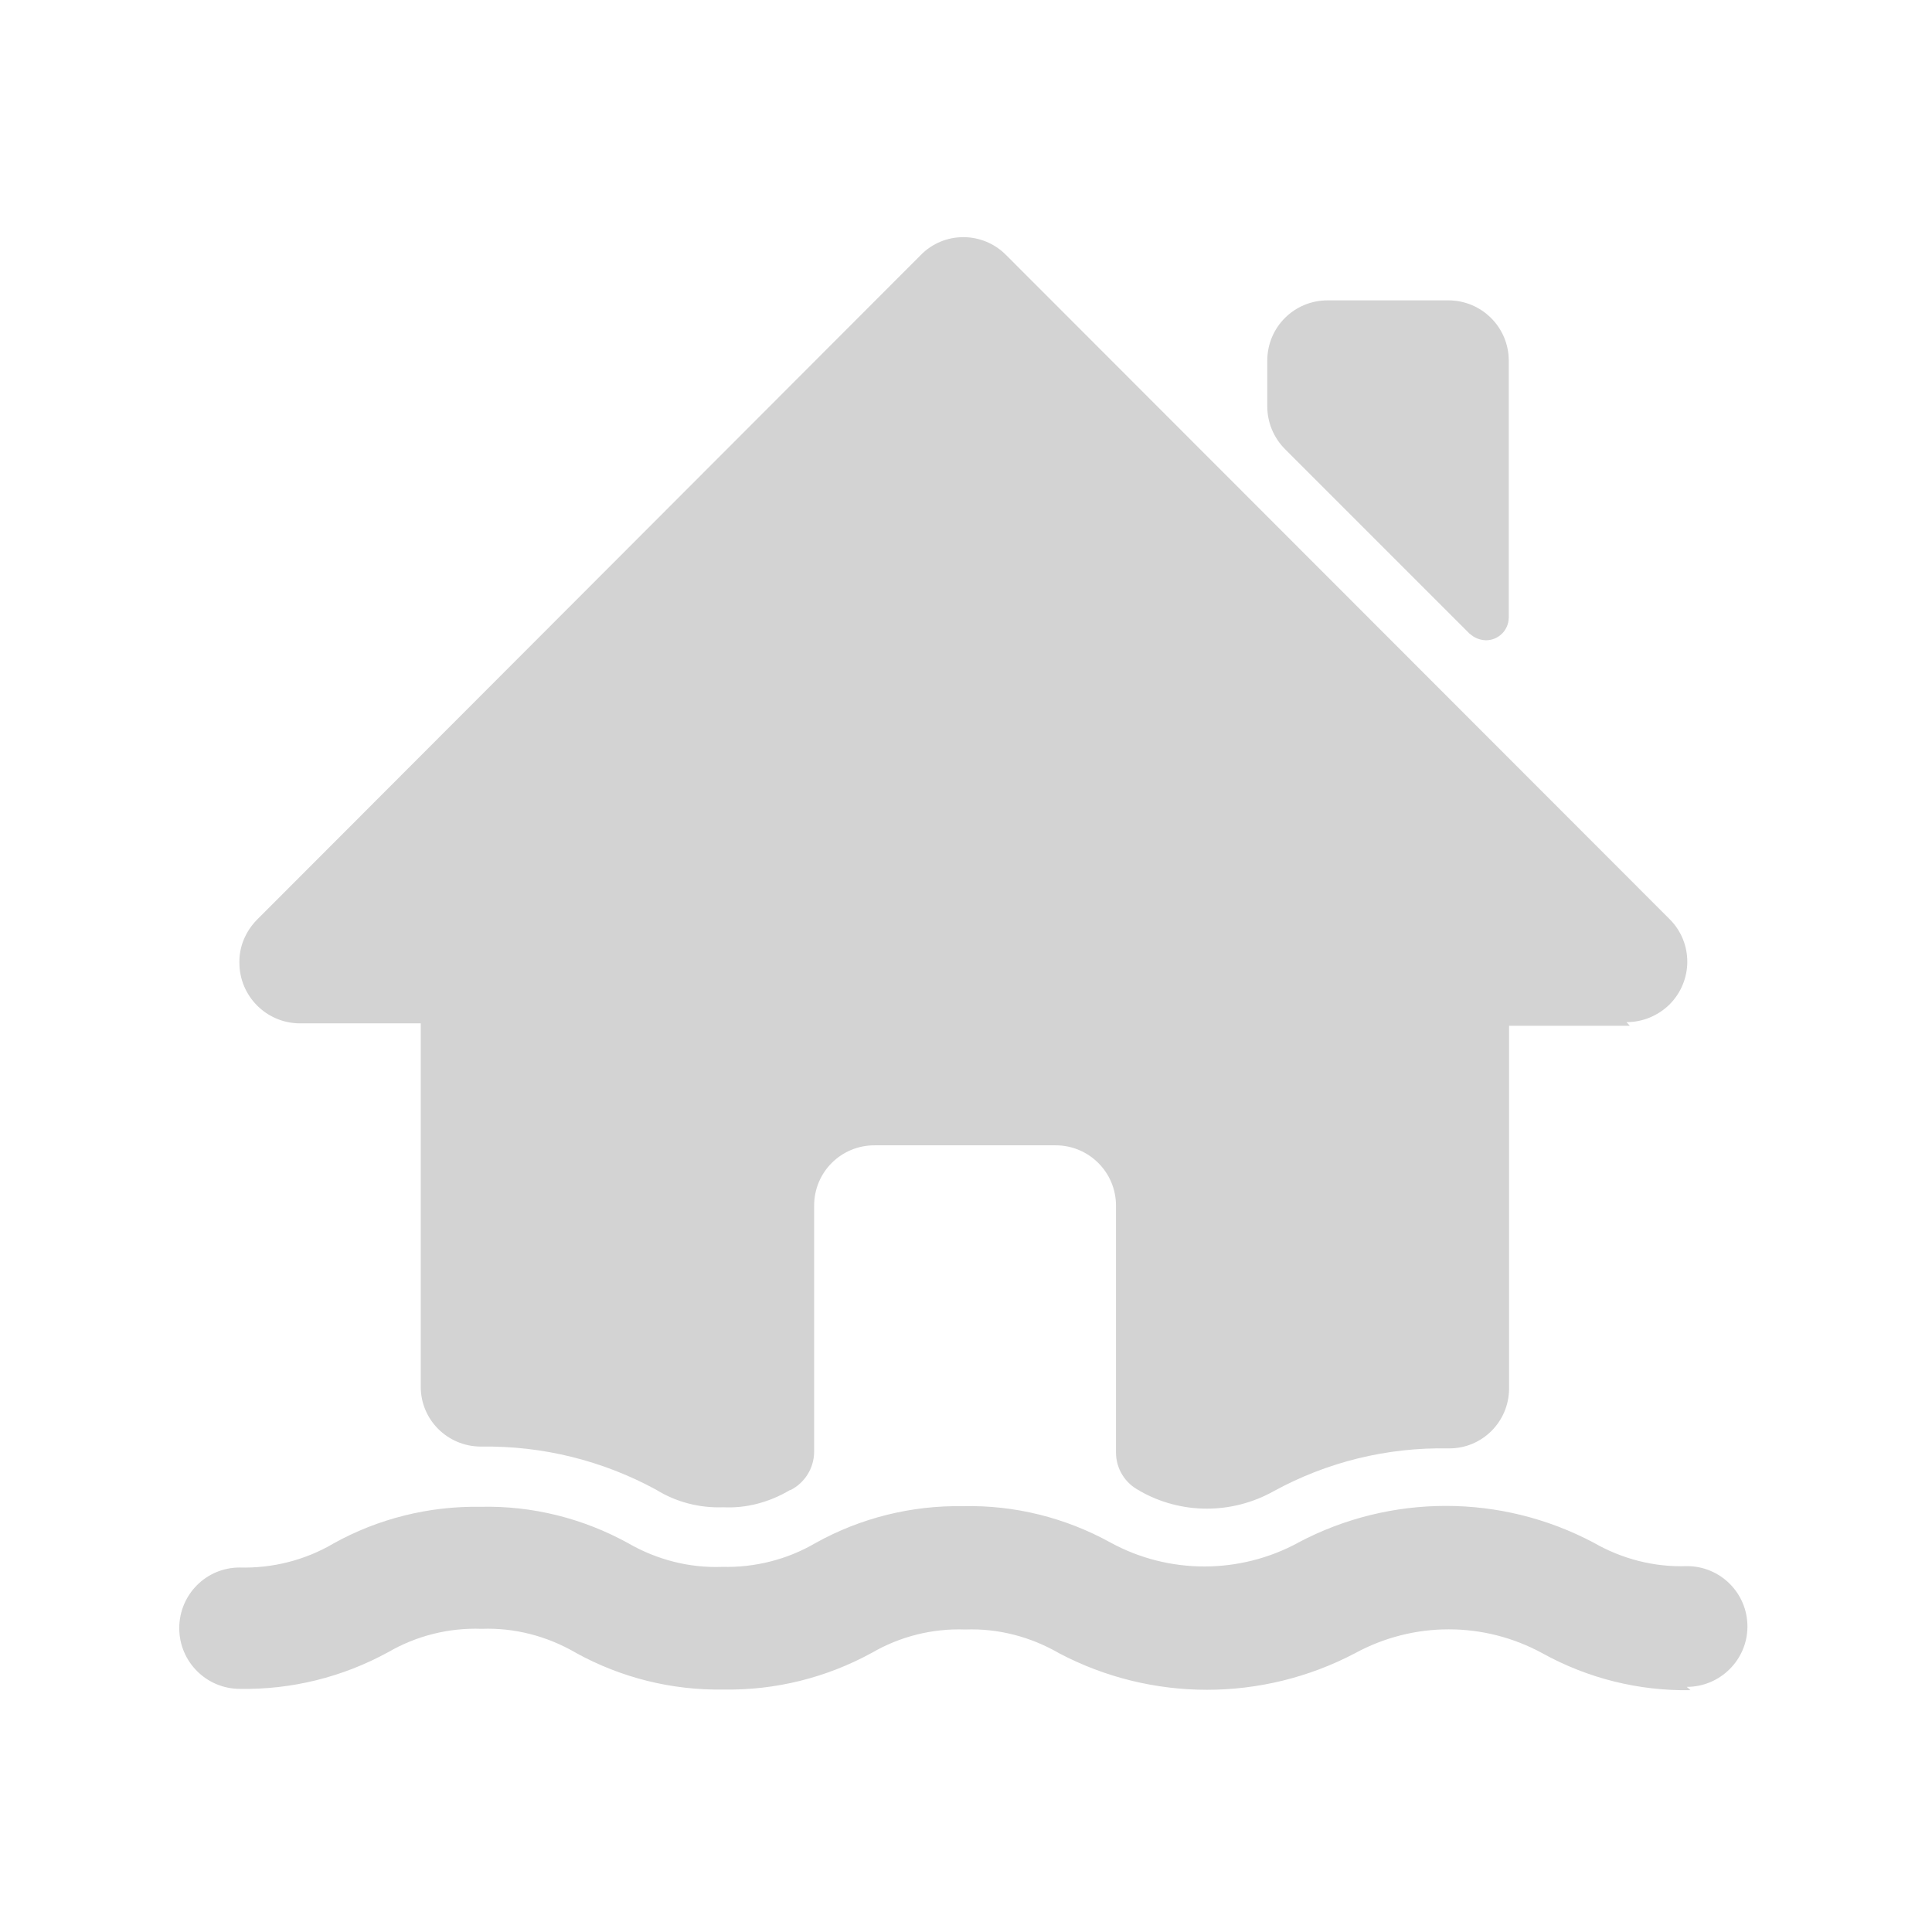 <svg xmlns="http://www.w3.org/2000/svg" viewBox="0 0 64 64">
  <path fill-rule="evenodd" d="M56 55.99v-.001c-1.71.03-3.4-.39-4.9-1.22v0c-1.94-1.06-4.28-1.06-6.22 0v0c-3.07 1.61-6.73 1.61-9.79 0v0c-.95-.55-2.02-.83-3.11-.79l-.001 0c-1.09-.04-2.17.23-3.11.78v-.001c-1.5.82-3.19 1.24-4.9 1.21h0c-1.71.03-3.4-.39-4.9-1.22v-.001c-.95-.55-2.02-.83-3.11-.79v0c-1.09-.04-2.17.23-3.11.78l-.001-.001c-1.5.82-3.19 1.24-4.9 1.21v0c-1.11 0-2.01-.9-2.01-2.01 0-1.11.89-2.01 2-2.01v0c1.08.03 2.16-.24 3.1-.79l-.001-.001c1.49-.83 3.18-1.25 4.89-1.22v0c1.7-.04 3.39.38 4.89 1.21h0c.94.54 2.01.82 3.1.78l0-.001c1.08.03 2.16-.24 3.1-.79h-.001c1.49-.83 3.18-1.25 4.89-1.22v0c1.7-.04 3.39.38 4.89 1.21v0c1.93 1.05 4.27 1.05 6.21-.001V51.1c3.06-1.62 6.72-1.62 9.78 0h0c.94.54 2.01.82 3.1.78v0c1.1 0 2 .89 2 2 0 1.1-.9 2-2.01 2Zm-2.01-22.01h-4v12.03 0c-.01 1.09-.89 1.97-1.98 1.97h-.03 -.001c-2.03-.04-4.02.45-5.79 1.42v0c-1.38.77-3.06.77-4.43-.01l-.01-.01v0c-.48-.24-.78-.73-.78-1.26v-8.18 0c0-1.11-.9-2-2-2h-6v0c-1.11 0-2 .89-2 2v8.17 0c-.01.53-.31 1.01-.78 1.25l-.02 0h-.001c-.67.4-1.44.61-2.21.57v0c-.78.03-1.56-.17-2.22-.58v0c-1.78-.97-3.77-1.46-5.79-1.43h-.03 0c-1.1-.01-1.98-.89-1.98-1.98V33.9H9.94v0c-1.11 0-2.01-.9-2.01-2.01 -.01-.54.21-1.04.58-1.42L30.5 8.45h0c.77-.79 2.04-.79 2.82-.01 0 0 0 0 0 0l21.99 22.01v0c.78.78.78 2.04-.01 2.83 -.38.37-.89.58-1.42.58Zm-5.28-12.96l-6.14-6.14v0c-.38-.38-.59-.89-.59-1.42v-1.51 0c0-1.11.89-2 2-2h4v0c1.1 0 2 .89 2 2v8.52l-.001 0c-.01.41-.34.74-.76.74 -.2-.01-.39-.08-.53-.22Z" fill="#D3D3D3"/>
</svg>